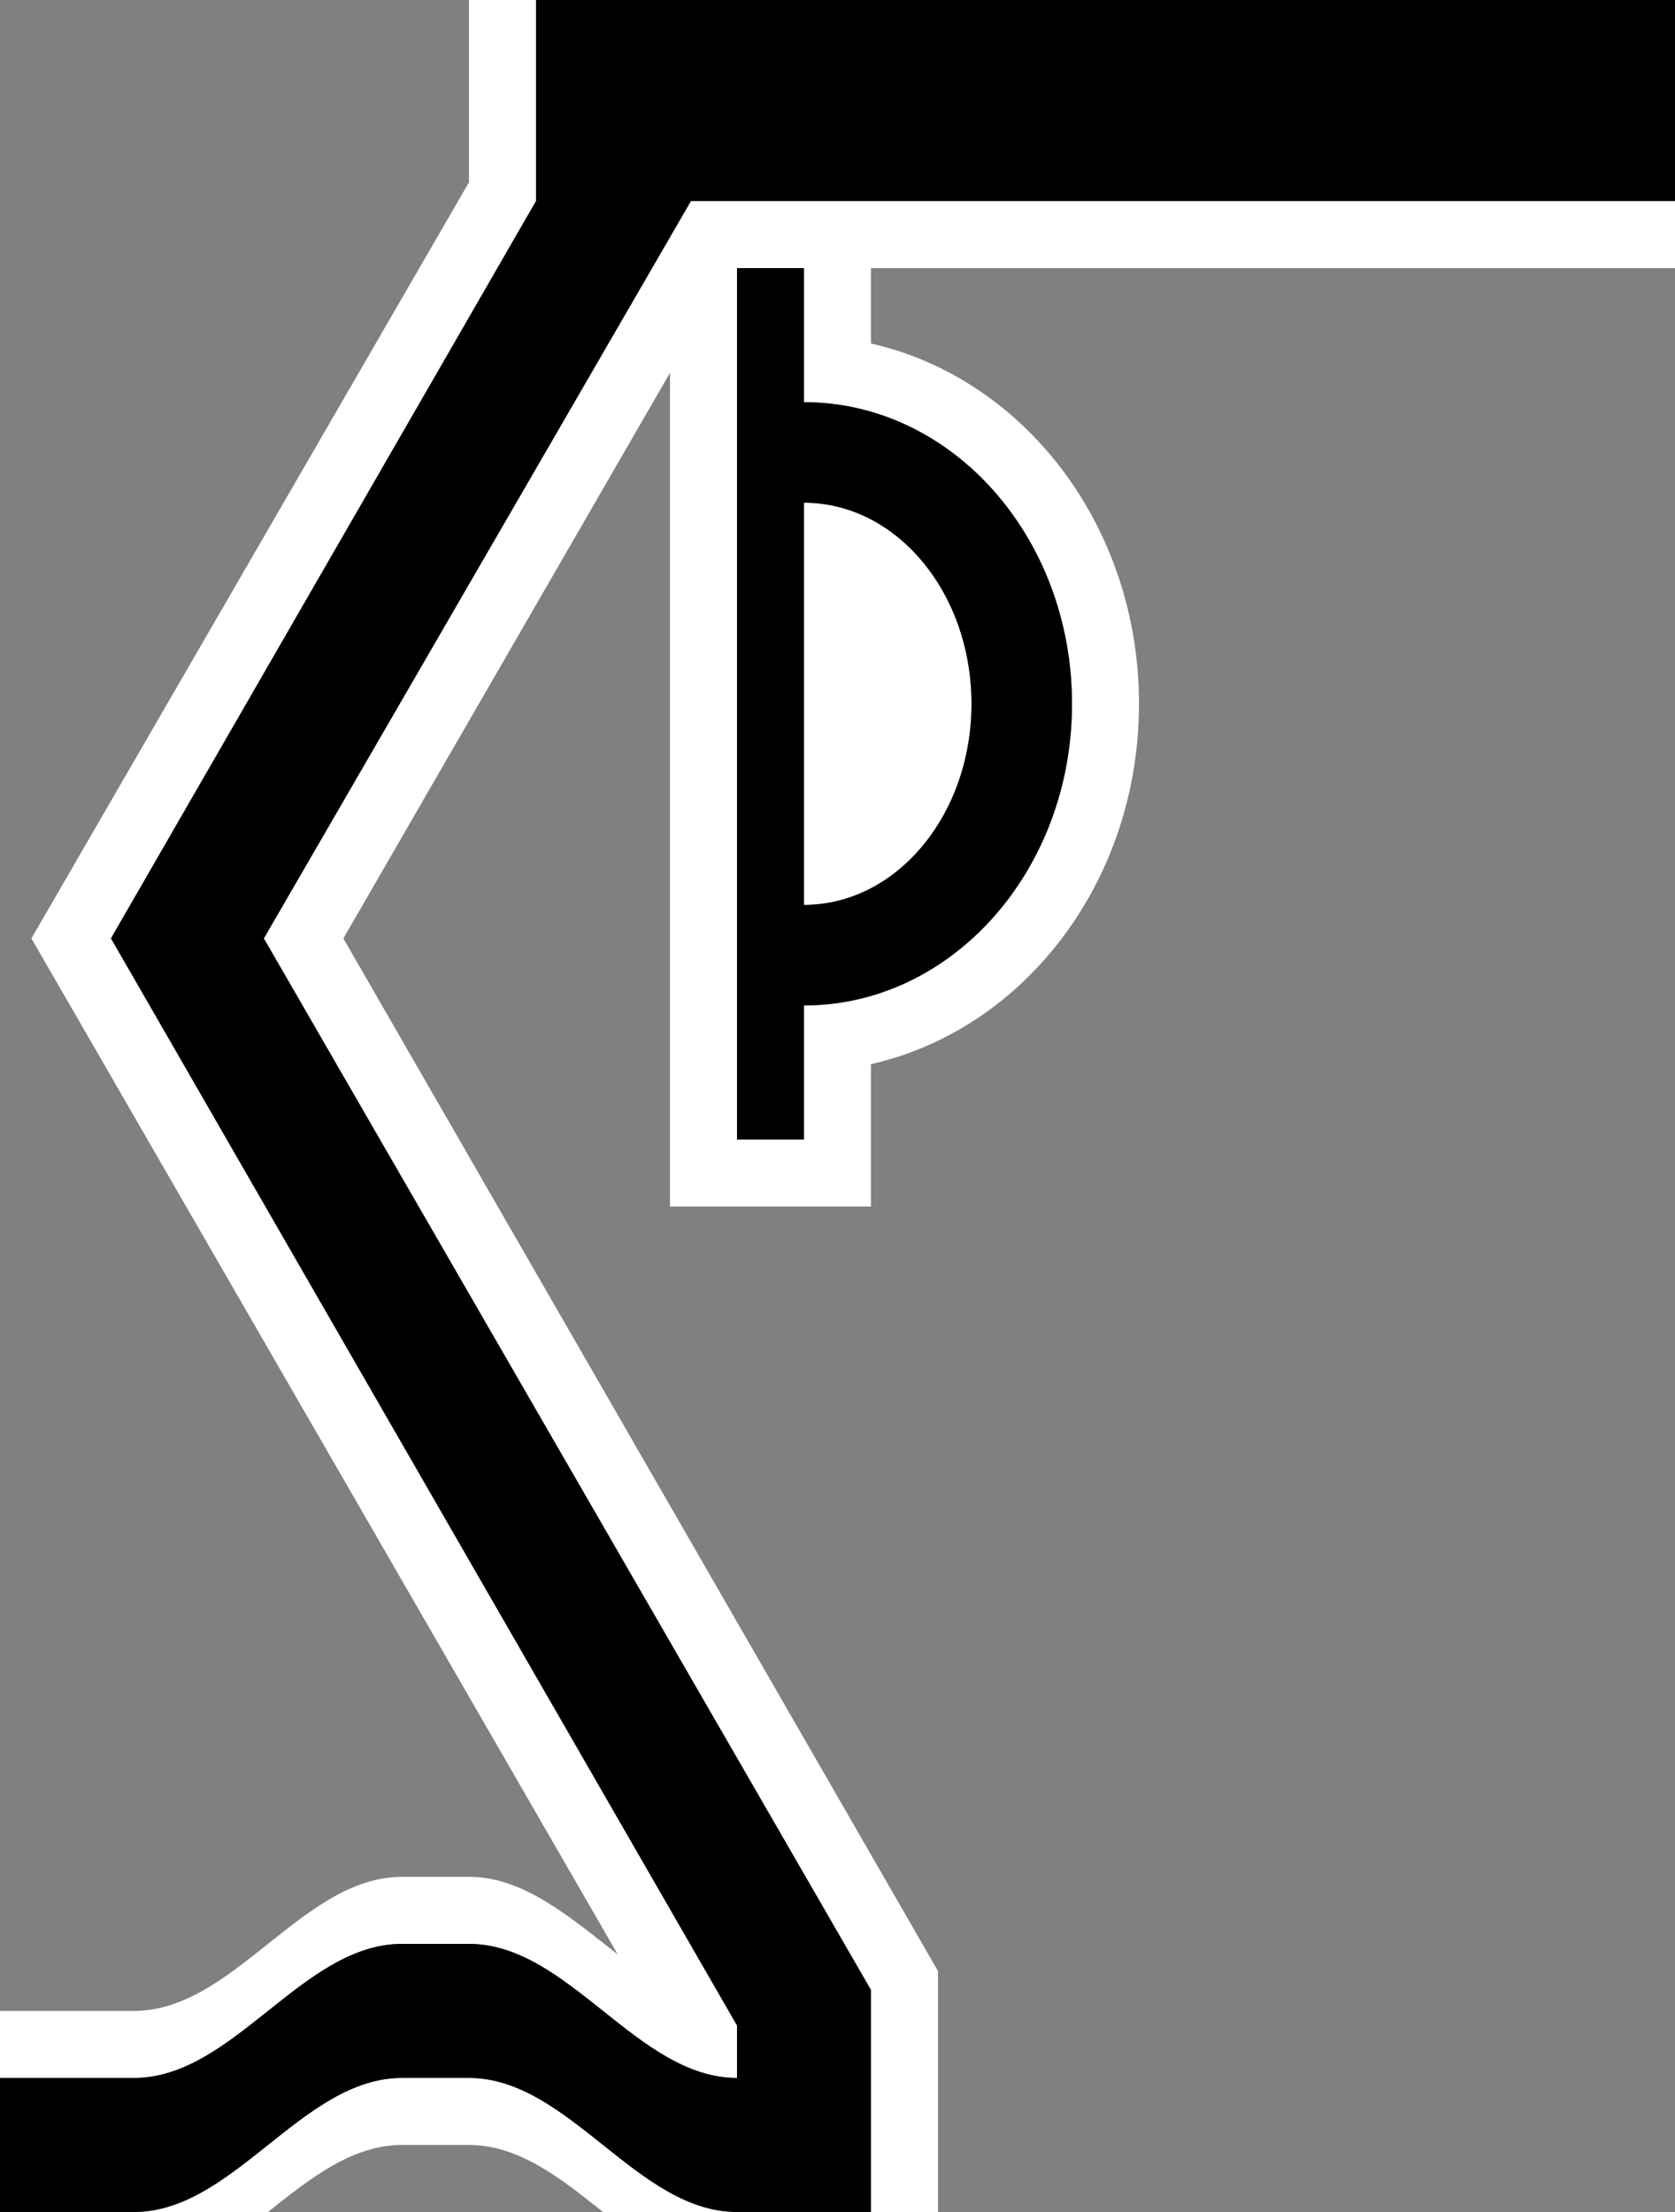 <?xml version="1.0" encoding="UTF-8" standalone="no"?>
<svg
   xmlns:dc="http://purl.org/dc/elements/1.1/"
   xmlns:cc="http://creativecommons.org/ns#"
   xmlns:rdf="http://www.w3.org/1999/02/22-rdf-syntax-ns#"
   xmlns:svg="http://www.w3.org/2000/svg"
   xmlns="http://www.w3.org/2000/svg"
   xmlns:sodipodi="http://sodipodi.sourceforge.net/DTD/sodipodi-0.dtd"
   xmlns:inkscape="http://www.inkscape.org/namespaces/inkscape"
   version="1.0"
   width="25"
   height="33"
   id="svg2"
   inkscape:version="0.47 r22583"
   sodipodi:docname="06-01-007-01-01-16.svg">
  <rect width="100%" height="100%" fill="#808080" stroke="none"/>
  <defs
     id="defs14">
    <inkscape:perspective
       sodipodi:type="inkscape:persp3d"
       inkscape:vp_x="0 : 5.5 : 1"
       inkscape:vp_y="0 : 1000 : 0"
       inkscape:vp_z="10 : 5.5 : 1"
       inkscape:persp3d-origin="5 : 3.6666667 : 1"
       id="perspective16" />
  </defs>
  <sodipodi:namedview
     pagecolor="#ffffff"
     bordercolor="#666666"
     borderopacity="1"
     objecttolerance="10"
     gridtolerance="10"
     guidetolerance="10"
     inkscape:pageopacity="0"
     inkscape:pageshadow="2"
     inkscape:window-width="917"
     inkscape:window-height="792"
     id="namedview12"
     showgrid="true"
     inkscape:zoom="16.484848"
     inkscape:cx="12.5"
     inkscape:cy="16.5"
     inkscape:window-x="313"
     inkscape:window-y="0"
     inkscape:window-maximized="0"
     inkscape:current-layer="svg2"
     showborder="true"
     inkscape:showpageshadow="true"
     inkscape:snap-center="false">
    <inkscape:grid
       type="xygrid"
       id="grid2822"
       empspacing="5"
       visible="true"
       enabled="true"
       snapvisiblegridlinesonly="true" />
  </sodipodi:namedview>
  <path
     style="fill:#ffffff;fill-opacity:1;stroke:none"
     d="M 7,0 7,2.719 0.469,14 l 8.75,15.156 C 8.518,28.613 7.825,28 7,28 l -1,0 c -1.491,0 -2.509,2 -4,2 l -2,0 0,1 2,0 c 1.491,0 2.509,-2 4,-2 l 1,0 c 1.491,0 2.509,2 4,2 L 11,30 1.656,14 8,3 8,0 7,0 z M 10.312,3 3.938,14 13,29.688 13,33 14,33 14,29.406 5.125,14 10,5.562 10,18 l 3,0 0,-2.125 C 15.278,15.362 17,13.158 17,10.5 17,7.842 15.278,5.638 13,5.125 L 13,4 25,4 25,3 10.312,3 z M 11,4 l 1,0 0,2 c 2.209,0 4,2.015 4,4.5 0,2.485 -1.791,4.5 -4,4.5 l 0,2 -1,0 0,-13 z m 1,3.5 0,6 c 1.381,0 2.5,-1.343 2.5,-3 0,-1.657 -1.119,-3 -2.5,-3 z M 6,31 c -1.491,0 -2.509,2 -4,2 l 2,0 c 0.627,-0.5 1.255,-1 2,-1 l 1,0 c 0.745,0 1.373,0.5 2,1 l 2,0 C 9.509,33 8.491,31 7,31 l -1,0 z"
     id="path2832" />
  <path
     style="fill:#000000;fill-opacity:1;stroke:none"
     d="M 8,0 8,3 1.656,14 11,30.219 11,31 C 9.509,31 8.491,29 7,29 l -1,0 c -1.491,0 -2.509,2 -4,2 l -2,0 0,2 2,0 c 1.491,0 2.509,-2 4,-2 l 1,0 c 1.491,0 2.509,2 4,2 l 2,0 0,-3.312 L 3.938,14 10.312,3 25,3 25,0 8,0 z"
     id="path2822" />
  <path
     style="fill:#000000;fill-opacity:1;stroke:none"
     d="m 11,4 0,13 1,0 0,-2 c 2.209,0 4,-2.015 4,-4.5 C 16,8.015 14.209,6 12,6 l 0,-2 -1,0 z m 1,3.5 c 1.381,0 2.5,1.343 2.5,3 0,1.657 -1.119,3 -2.5,3 l 0,-6 z"
     id="rect3054" />
</svg>
